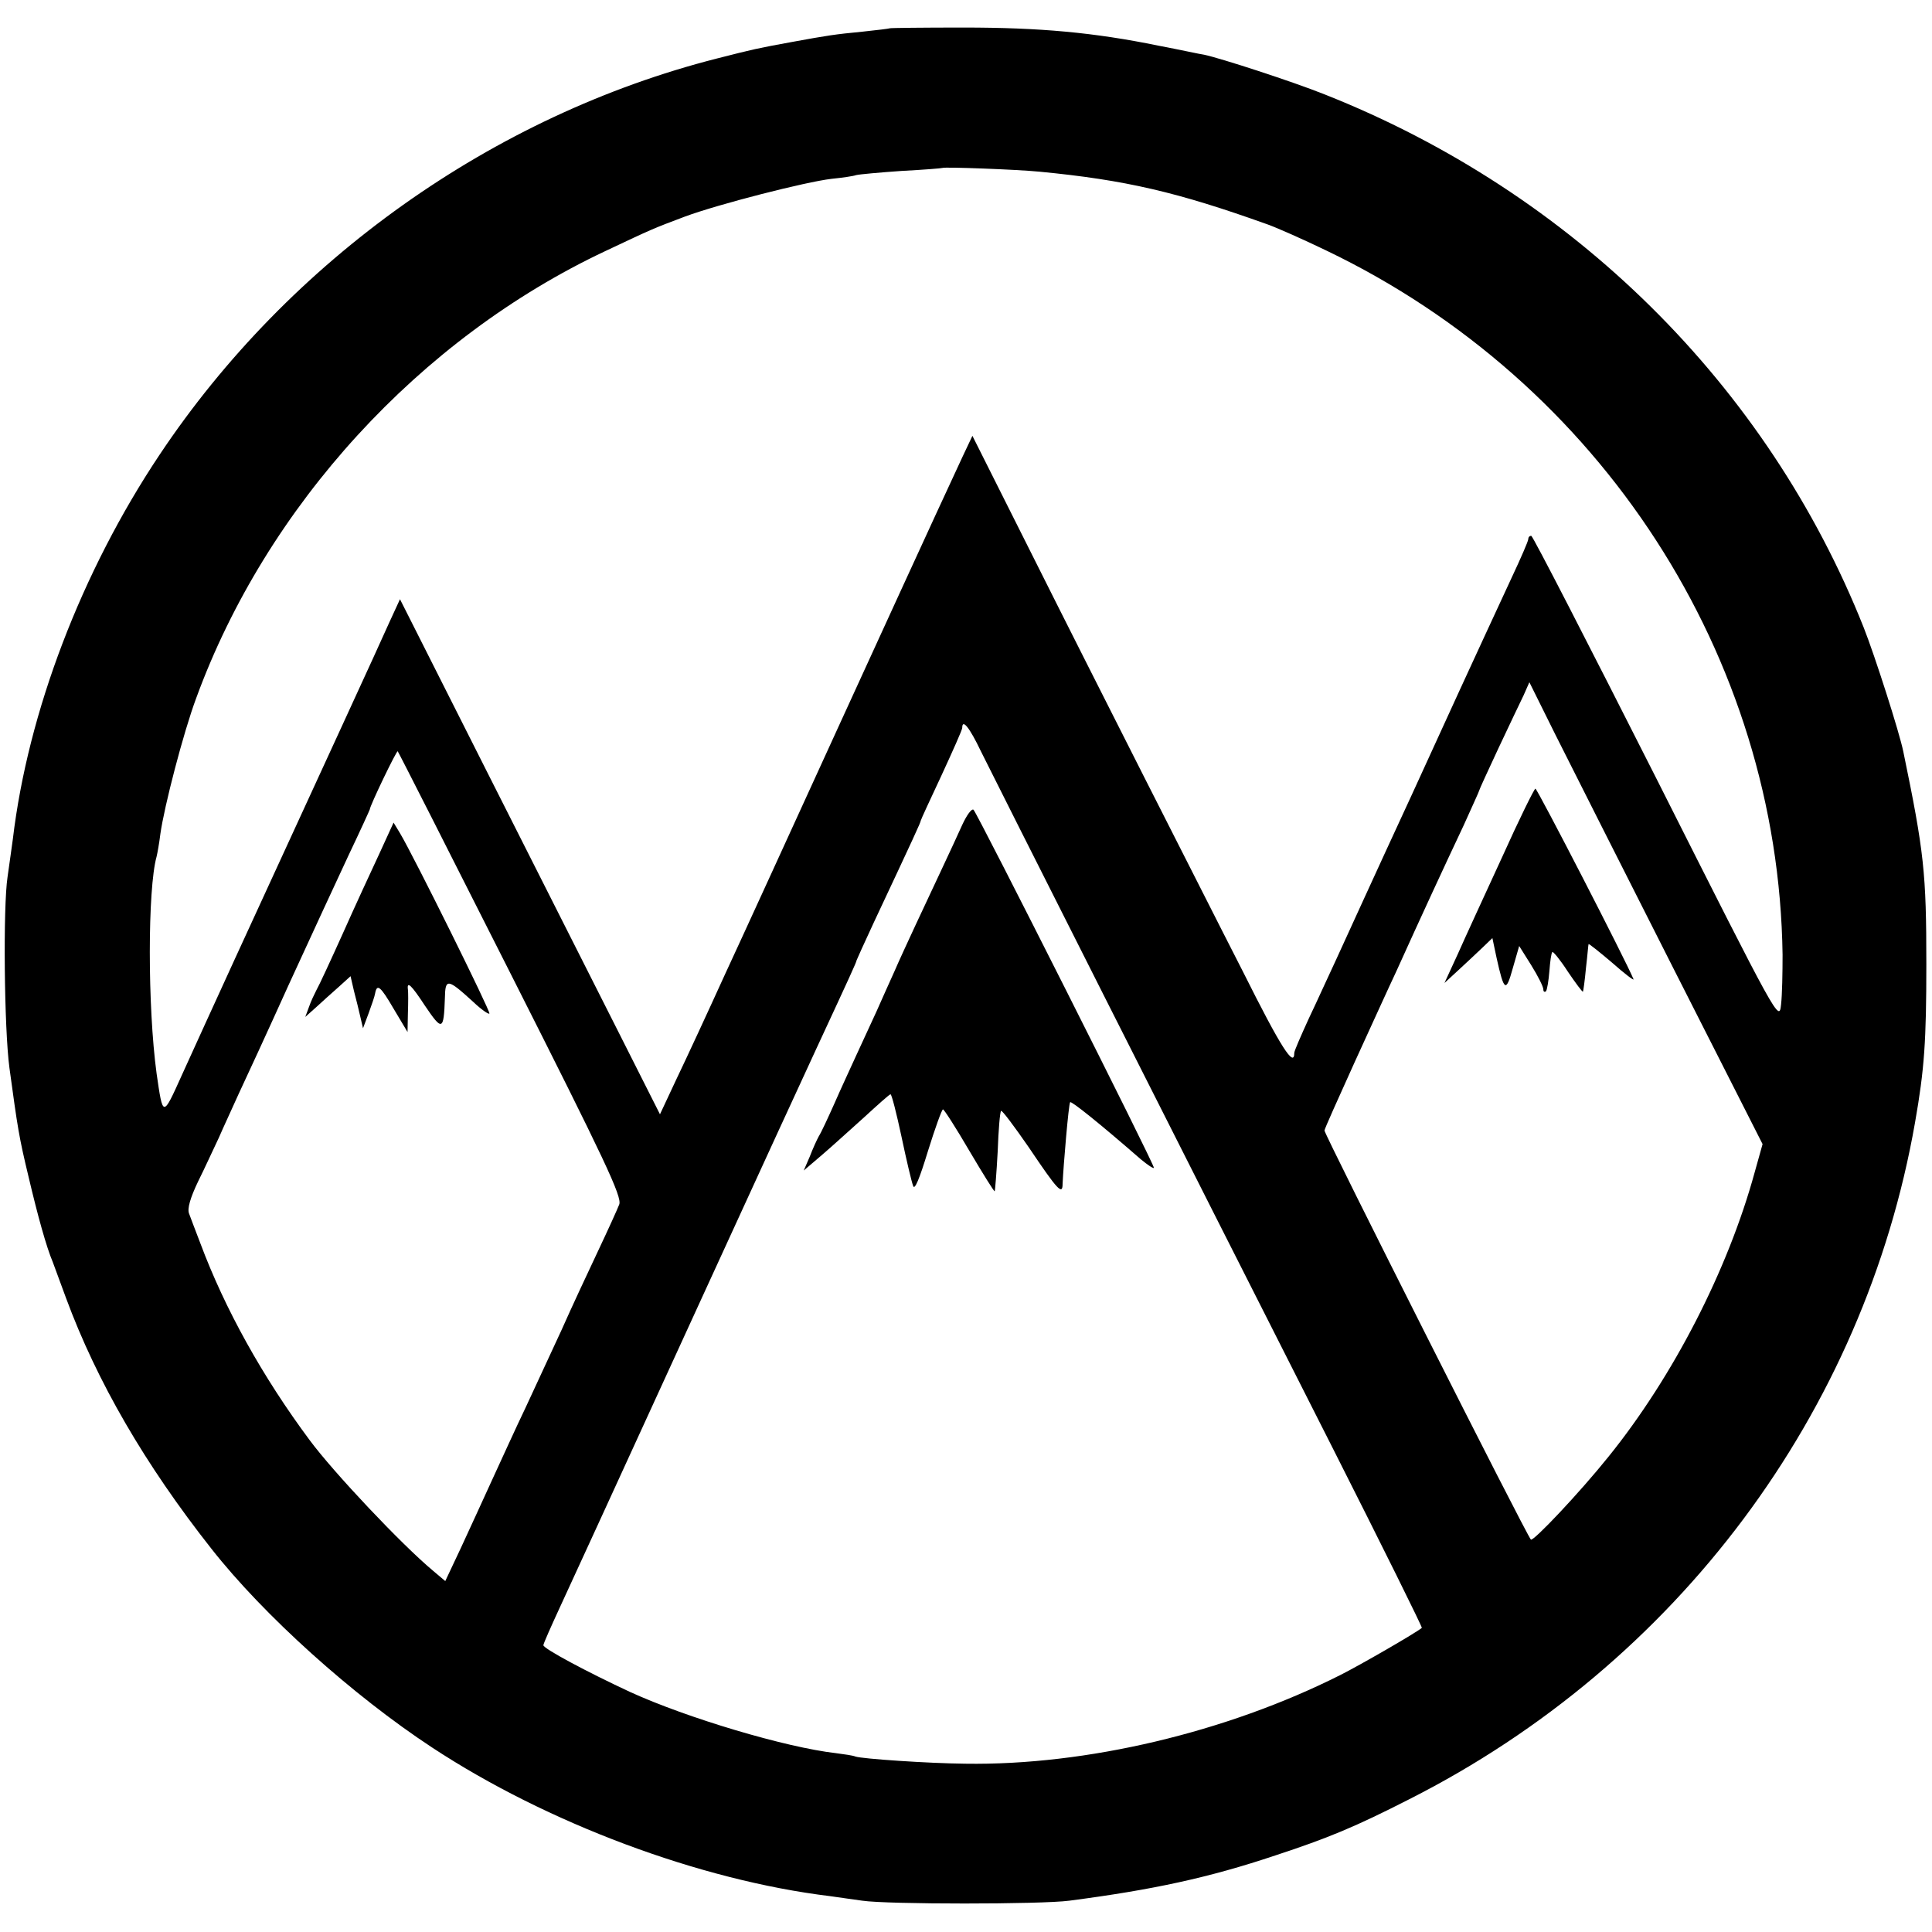 <?xml version="1.0" standalone="no"?>
<!DOCTYPE svg PUBLIC "-//W3C//DTD SVG 20010904//EN"
 "http://www.w3.org/TR/2001/REC-SVG-20010904/DTD/svg10.dtd">
<svg version="1.0" xmlns="http://www.w3.org/2000/svg"
 width="512pt" height="512pt" viewBox="0 0 512 512"
 preserveAspectRatio="xMidYMid meet">
<g transform="translate(0,512) scale(0.1,-0.1)"
fill="#000000" stroke="none">
<path d="M2358 5045 c-2 -1 -35 -5 -73 -9 -73 -7 -92 -10 -185 -27 -93 -17
-102 -19 -200 -44 -593 -151 -1133 -534 -1477 -1050 -207 -310 -349 -682 -389
-1019 -4 -28 -10 -73 -14 -100 -12 -78 -9 -402 5 -506 22 -161 25 -182 51
-290 24 -102 47 -185 64 -225 4 -11 20 -54 35 -95 82 -222 210 -442 385 -664
139 -177 375 -389 585 -527 304 -200 709 -352 1055 -394 19 -3 58 -8 85 -12
66 -10 474 -10 549 0 222 29 370 61 546 120 140 46 212 76 355 149 709 359
1205 1023 1340 1793 25 142 30 217 30 420 0 242 -6 297 -61 563 -10 50 -76
256 -105 329 -255 642 -772 1153 -1429 1413 -85 34 -276 96 -319 105 -9 1 -63
13 -121 24 -171 35 -314 48 -517 48 -106 0 -194 -1 -195 -2z m397 -380 c228
-22 365 -54 605 -140 25 -9 95 -40 155 -69 728 -349 1198 -1075 1209 -1866 0
-47 -1 -106 -4 -132 -5 -47 -6 -45 -330 598 -179 354 -328 644 -332 644 -5 0
-8 -4 -8 -9 0 -5 -20 -51 -44 -102 -24 -52 -55 -119 -69 -149 -14 -30 -102
-221 -195 -425 -94 -203 -184 -401 -202 -440 -18 -38 -49 -107 -71 -153 -21
-46 -39 -87 -39 -92 0 -41 -35 13 -135 213 -65 127 -184 363 -265 522 -81 160
-216 427 -300 595 l-153 305 -26 -55 c-32 -69 -48 -102 -324 -705 -123 -269
-261 -571 -307 -670 -45 -99 -102 -222 -127 -274 l-44 -94 -113 224 c-62 123
-217 430 -345 683 l-231 458 -29 -63 c-26 -59 -169 -369 -408 -889 -52 -113
-115 -252 -141 -309 -51 -113 -50 -113 -67 4 -24 177 -24 489 0 575 2 8 7 35
10 60 10 72 61 269 95 360 186 509 592 953 1085 1185 125 59 125 59 210 91 89
33 320 92 388 100 29 3 58 7 66 10 8 2 62 7 120 11 58 3 107 7 109 8 4 3 196
-4 257 -10z m1676 -2104 l240 -473 -21 -75 c-71 -259 -216 -541 -387 -753 -77
-96 -200 -226 -206 -220 -12 12 -547 1073 -547 1084 0 4 36 84 79 179 43 94
93 204 111 242 66 146 128 280 179 388 22 49 41 90 41 92 0 2 23 52 51 112 28
59 58 123 67 141 l15 34 69 -139 c38 -76 177 -351 309 -612z m-1831 567 c37
-75 512 -1017 932 -1846 132 -261 238 -475 236 -476 -15 -13 -166 -100 -216
-125 -302 -152 -674 -240 -994 -235 -99 1 -274 13 -291 19 -7 3 -30 6 -52 9
-132 15 -394 93 -545 162 -114 53 -230 115 -230 124 0 4 20 49 44 101 62 135
79 171 378 824 149 325 284 619 301 655 91 196 107 231 107 235 0 1 21 47 46
101 108 230 124 265 124 269 0 2 25 56 55 120 30 65 55 121 55 126 0 25 19 2
50 -63z m-1246 -590 c250 -495 295 -590 287 -610 -5 -13 -30 -68 -56 -123 -26
-55 -70 -149 -97 -210 -28 -60 -71 -153 -95 -205 -25 -52 -64 -138 -88 -190
-24 -52 -61 -134 -84 -183 l-41 -87 -32 27 c-84 70 -264 261 -327 346 -125
168 -225 348 -290 522 -13 33 -26 69 -30 79 -5 13 3 41 24 85 18 36 42 89 55
116 12 28 36 79 52 115 17 36 77 166 133 290 57 124 128 278 159 344 31 65 56
120 56 121 0 9 71 157 74 154 2 -2 137 -268 300 -591z"/>
<path d="M3981 2849 c-46 -100 -99 -215 -118 -258 l-35 -76 38 35 c21 19 49
46 63 59 l26 25 11 -52 c20 -90 25 -93 43 -28 l17 59 32 -51 c18 -29 32 -57
32 -64 0 -6 3 -8 7 -5 3 4 7 28 9 53 2 26 5 49 8 51 2 2 21 -21 41 -52 21 -31
39 -55 40 -53 1 2 5 30 8 63 4 33 6 62 7 63 0 2 28 -20 62 -49 34 -30 59 -49
57 -44 -19 47 -255 505 -260 505 -3 0 -43 -81 -88 -181z"/>
<path d="M2550 2934 c-26 -58 -74 -159 -123 -264 -19 -41 -45 -97 -57 -125
-12 -27 -34 -75 -47 -105 -14 -30 -38 -82 -53 -115 -15 -33 -42 -91 -59 -130
-17 -38 -35 -77 -41 -86 -5 -9 -16 -33 -24 -54 l-16 -37 48 41 c26 22 76 68
112 100 36 33 67 61 70 61 3 0 16 -51 29 -112 13 -62 27 -121 31 -131 4 -12
17 20 39 92 19 61 37 111 40 111 3 0 35 -50 70 -110 36 -61 66 -109 67 -107 1
1 5 49 8 106 2 56 6 105 9 107 2 3 35 -41 73 -96 78 -116 90 -128 90 -97 2 46
16 212 20 216 3 4 79 -57 187 -151 18 -15 33 -25 35 -23 4 4 -465 934 -478
949 -5 4 -18 -14 -30 -40z"/>
<path d="M1005 2857 c-21 -45 -65 -140 -97 -212 -32 -71 -63 -138 -69 -148 -5
-10 -15 -30 -20 -45 l-10 -27 28 25 c15 14 42 38 60 54 l32 29 9 -39 c6 -22
13 -52 17 -69 l7 -30 15 40 c8 22 16 45 17 52 5 27 14 20 49 -40 l37 -62 1 50
c1 28 1 56 0 63 -3 23 9 12 45 -43 46 -68 50 -67 53 20 1 53 7 52 75 -10 21
-20 41 -34 43 -31 4 4 -200 416 -237 478 l-17 28 -38 -83z"/>
</g>
</svg>
